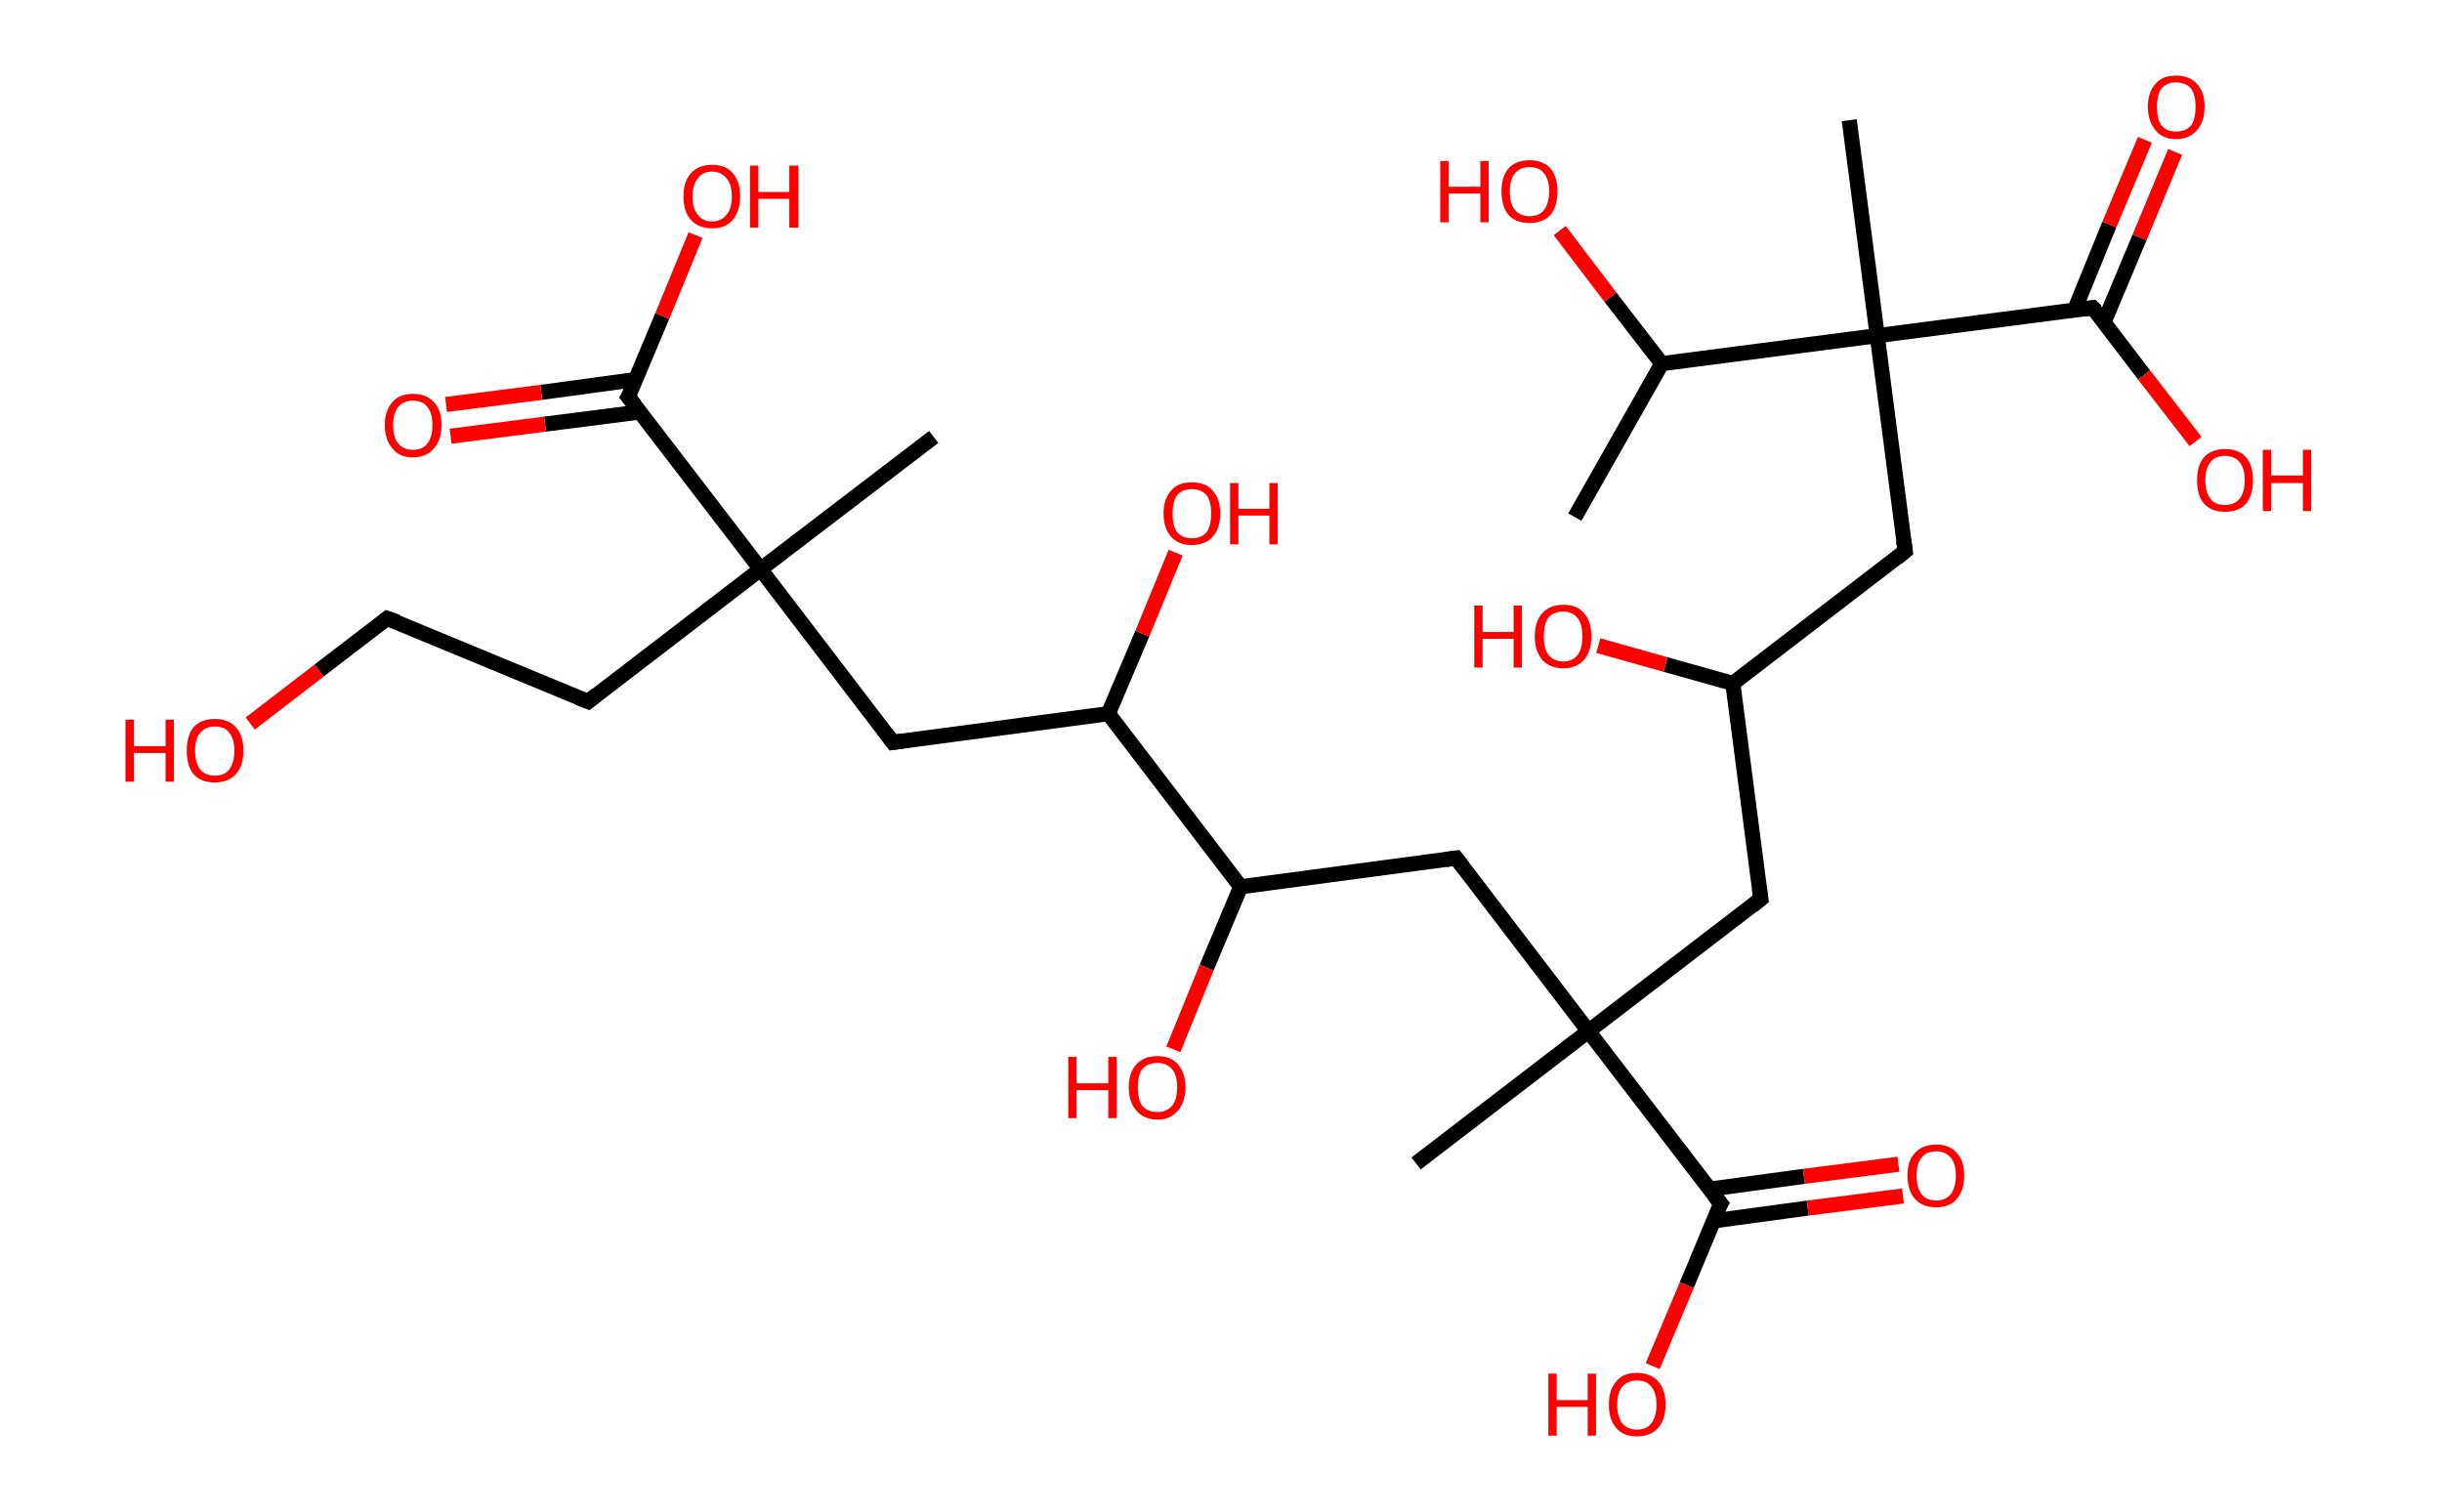 <?xml version='1.0' encoding='ASCII' standalone='yes'?>
<svg xmlns="http://www.w3.org/2000/svg" xmlns:rdkit="http://www.rdkit.org/xml" xmlns:xlink="http://www.w3.org/1999/xlink" version="1.1" baseProfile="full" xml:space="preserve" width="323px" height="200px" viewBox="0 0 323 200">
<!-- END OF HEADER -->
<rect style="opacity:1.0;fill:#FFFFFF;stroke:none" width="323.0" height="200.0" x="0.0" y="0.0"> </rect>
<path class="bond-0 atom-0 atom-1" d="M 208.3,68.4 L 219.8,48.1" style="fill:none;fill-rule:evenodd;stroke:#000000;stroke-width:2.0px;stroke-linecap:butt;stroke-linejoin:miter;stroke-opacity:1"/>
<path class="bond-1 atom-1 atom-2" d="M 219.8,48.1 L 213.0,39.3" style="fill:none;fill-rule:evenodd;stroke:#000000;stroke-width:2.0px;stroke-linecap:butt;stroke-linejoin:miter;stroke-opacity:1"/>
<path class="bond-1 atom-1 atom-2" d="M 213.0,39.3 L 206.3,30.5" style="fill:none;fill-rule:evenodd;stroke:#FF0000;stroke-width:2.0px;stroke-linecap:butt;stroke-linejoin:miter;stroke-opacity:1"/>
<path class="bond-2 atom-1 atom-3" d="M 219.8,48.1 L 248.3,44.4" style="fill:none;fill-rule:evenodd;stroke:#000000;stroke-width:2.0px;stroke-linecap:butt;stroke-linejoin:miter;stroke-opacity:1"/>
<path class="bond-3 atom-3 atom-4" d="M 248.3,44.4 L 244.6,15.9" style="fill:none;fill-rule:evenodd;stroke:#000000;stroke-width:2.0px;stroke-linecap:butt;stroke-linejoin:miter;stroke-opacity:1"/>
<path class="bond-4 atom-3 atom-5" d="M 248.3,44.4 L 252.0,72.9" style="fill:none;fill-rule:evenodd;stroke:#000000;stroke-width:2.0px;stroke-linecap:butt;stroke-linejoin:miter;stroke-opacity:1"/>
<path class="bond-5 atom-5 atom-6" d="M 252.0,72.9 L 229.2,90.4" style="fill:none;fill-rule:evenodd;stroke:#000000;stroke-width:2.0px;stroke-linecap:butt;stroke-linejoin:miter;stroke-opacity:1"/>
<path class="bond-6 atom-6 atom-7" d="M 229.2,90.4 L 220.3,87.9" style="fill:none;fill-rule:evenodd;stroke:#000000;stroke-width:2.0px;stroke-linecap:butt;stroke-linejoin:miter;stroke-opacity:1"/>
<path class="bond-6 atom-6 atom-7" d="M 220.3,87.9 L 211.4,85.4" style="fill:none;fill-rule:evenodd;stroke:#FF0000;stroke-width:2.0px;stroke-linecap:butt;stroke-linejoin:miter;stroke-opacity:1"/>
<path class="bond-7 atom-6 atom-8" d="M 229.2,90.4 L 232.9,118.9" style="fill:none;fill-rule:evenodd;stroke:#000000;stroke-width:2.0px;stroke-linecap:butt;stroke-linejoin:miter;stroke-opacity:1"/>
<path class="bond-8 atom-8 atom-9" d="M 232.9,118.9 L 210.1,136.4" style="fill:none;fill-rule:evenodd;stroke:#000000;stroke-width:2.0px;stroke-linecap:butt;stroke-linejoin:miter;stroke-opacity:1"/>
<path class="bond-9 atom-9 atom-10" d="M 210.1,136.4 L 187.3,153.9" style="fill:none;fill-rule:evenodd;stroke:#000000;stroke-width:2.0px;stroke-linecap:butt;stroke-linejoin:miter;stroke-opacity:1"/>
<path class="bond-10 atom-9 atom-11" d="M 210.1,136.4 L 192.6,113.5" style="fill:none;fill-rule:evenodd;stroke:#000000;stroke-width:2.0px;stroke-linecap:butt;stroke-linejoin:miter;stroke-opacity:1"/>
<path class="bond-11 atom-11 atom-12" d="M 192.6,113.5 L 164.1,117.3" style="fill:none;fill-rule:evenodd;stroke:#000000;stroke-width:2.0px;stroke-linecap:butt;stroke-linejoin:miter;stroke-opacity:1"/>
<path class="bond-12 atom-12 atom-13" d="M 164.1,117.3 L 159.6,128.0" style="fill:none;fill-rule:evenodd;stroke:#000000;stroke-width:2.0px;stroke-linecap:butt;stroke-linejoin:miter;stroke-opacity:1"/>
<path class="bond-12 atom-12 atom-13" d="M 159.6,128.0 L 155.2,138.8" style="fill:none;fill-rule:evenodd;stroke:#FF0000;stroke-width:2.0px;stroke-linecap:butt;stroke-linejoin:miter;stroke-opacity:1"/>
<path class="bond-13 atom-12 atom-14" d="M 164.1,117.3 L 146.6,94.4" style="fill:none;fill-rule:evenodd;stroke:#000000;stroke-width:2.0px;stroke-linecap:butt;stroke-linejoin:miter;stroke-opacity:1"/>
<path class="bond-14 atom-14 atom-15" d="M 146.6,94.4 L 151.1,83.8" style="fill:none;fill-rule:evenodd;stroke:#000000;stroke-width:2.0px;stroke-linecap:butt;stroke-linejoin:miter;stroke-opacity:1"/>
<path class="bond-14 atom-14 atom-15" d="M 151.1,83.8 L 155.5,73.1" style="fill:none;fill-rule:evenodd;stroke:#FF0000;stroke-width:2.0px;stroke-linecap:butt;stroke-linejoin:miter;stroke-opacity:1"/>
<path class="bond-15 atom-14 atom-16" d="M 146.6,94.4 L 118.1,98.2" style="fill:none;fill-rule:evenodd;stroke:#000000;stroke-width:2.0px;stroke-linecap:butt;stroke-linejoin:miter;stroke-opacity:1"/>
<path class="bond-16 atom-16 atom-17" d="M 118.1,98.2 L 100.6,75.3" style="fill:none;fill-rule:evenodd;stroke:#000000;stroke-width:2.0px;stroke-linecap:butt;stroke-linejoin:miter;stroke-opacity:1"/>
<path class="bond-17 atom-17 atom-18" d="M 100.6,75.3 L 123.5,57.8" style="fill:none;fill-rule:evenodd;stroke:#000000;stroke-width:2.0px;stroke-linecap:butt;stroke-linejoin:miter;stroke-opacity:1"/>
<path class="bond-18 atom-17 atom-19" d="M 100.6,75.3 L 77.8,92.8" style="fill:none;fill-rule:evenodd;stroke:#000000;stroke-width:2.0px;stroke-linecap:butt;stroke-linejoin:miter;stroke-opacity:1"/>
<path class="bond-19 atom-19 atom-20" d="M 77.8,92.8 L 51.2,81.8" style="fill:none;fill-rule:evenodd;stroke:#000000;stroke-width:2.0px;stroke-linecap:butt;stroke-linejoin:miter;stroke-opacity:1"/>
<path class="bond-20 atom-20 atom-21" d="M 51.2,81.8 L 42.2,88.7" style="fill:none;fill-rule:evenodd;stroke:#000000;stroke-width:2.0px;stroke-linecap:butt;stroke-linejoin:miter;stroke-opacity:1"/>
<path class="bond-20 atom-20 atom-21" d="M 42.2,88.7 L 33.1,95.7" style="fill:none;fill-rule:evenodd;stroke:#FF0000;stroke-width:2.0px;stroke-linecap:butt;stroke-linejoin:miter;stroke-opacity:1"/>
<path class="bond-21 atom-17 atom-22" d="M 100.6,75.3 L 83.1,52.5" style="fill:none;fill-rule:evenodd;stroke:#000000;stroke-width:2.0px;stroke-linecap:butt;stroke-linejoin:miter;stroke-opacity:1"/>
<path class="bond-22 atom-22 atom-23" d="M 84.1,50.2 L 71.6,51.9" style="fill:none;fill-rule:evenodd;stroke:#000000;stroke-width:2.0px;stroke-linecap:butt;stroke-linejoin:miter;stroke-opacity:1"/>
<path class="bond-22 atom-22 atom-23" d="M 71.6,51.9 L 59.0,53.5" style="fill:none;fill-rule:evenodd;stroke:#FF0000;stroke-width:2.0px;stroke-linecap:butt;stroke-linejoin:miter;stroke-opacity:1"/>
<path class="bond-22 atom-22 atom-23" d="M 84.6,54.5 L 72.1,56.1" style="fill:none;fill-rule:evenodd;stroke:#000000;stroke-width:2.0px;stroke-linecap:butt;stroke-linejoin:miter;stroke-opacity:1"/>
<path class="bond-22 atom-22 atom-23" d="M 72.1,56.1 L 59.6,57.7" style="fill:none;fill-rule:evenodd;stroke:#FF0000;stroke-width:2.0px;stroke-linecap:butt;stroke-linejoin:miter;stroke-opacity:1"/>
<path class="bond-23 atom-22 atom-24" d="M 83.1,52.5 L 87.6,41.8" style="fill:none;fill-rule:evenodd;stroke:#000000;stroke-width:2.0px;stroke-linecap:butt;stroke-linejoin:miter;stroke-opacity:1"/>
<path class="bond-23 atom-22 atom-24" d="M 87.6,41.8 L 92.0,31.1" style="fill:none;fill-rule:evenodd;stroke:#FF0000;stroke-width:2.0px;stroke-linecap:butt;stroke-linejoin:miter;stroke-opacity:1"/>
<path class="bond-24 atom-9 atom-25" d="M 210.1,136.4 L 227.6,159.2" style="fill:none;fill-rule:evenodd;stroke:#000000;stroke-width:2.0px;stroke-linecap:butt;stroke-linejoin:miter;stroke-opacity:1"/>
<path class="bond-25 atom-25 atom-26" d="M 226.6,161.5 L 239.1,159.8" style="fill:none;fill-rule:evenodd;stroke:#000000;stroke-width:2.0px;stroke-linecap:butt;stroke-linejoin:miter;stroke-opacity:1"/>
<path class="bond-25 atom-25 atom-26" d="M 239.1,159.8 L 251.7,158.2" style="fill:none;fill-rule:evenodd;stroke:#FF0000;stroke-width:2.0px;stroke-linecap:butt;stroke-linejoin:miter;stroke-opacity:1"/>
<path class="bond-25 atom-25 atom-26" d="M 226.1,157.3 L 238.6,155.6" style="fill:none;fill-rule:evenodd;stroke:#000000;stroke-width:2.0px;stroke-linecap:butt;stroke-linejoin:miter;stroke-opacity:1"/>
<path class="bond-25 atom-25 atom-26" d="M 238.6,155.6 L 251.1,154.0" style="fill:none;fill-rule:evenodd;stroke:#FF0000;stroke-width:2.0px;stroke-linecap:butt;stroke-linejoin:miter;stroke-opacity:1"/>
<path class="bond-26 atom-25 atom-27" d="M 227.6,159.2 L 223.1,170.0" style="fill:none;fill-rule:evenodd;stroke:#000000;stroke-width:2.0px;stroke-linecap:butt;stroke-linejoin:miter;stroke-opacity:1"/>
<path class="bond-26 atom-25 atom-27" d="M 223.1,170.0 L 218.6,180.7" style="fill:none;fill-rule:evenodd;stroke:#FF0000;stroke-width:2.0px;stroke-linecap:butt;stroke-linejoin:miter;stroke-opacity:1"/>
<path class="bond-27 atom-3 atom-28" d="M 248.3,44.4 L 276.8,40.7" style="fill:none;fill-rule:evenodd;stroke:#000000;stroke-width:2.0px;stroke-linecap:butt;stroke-linejoin:miter;stroke-opacity:1"/>
<path class="bond-28 atom-28 atom-29" d="M 278.3,42.6 L 283.0,31.4" style="fill:none;fill-rule:evenodd;stroke:#000000;stroke-width:2.0px;stroke-linecap:butt;stroke-linejoin:miter;stroke-opacity:1"/>
<path class="bond-28 atom-28 atom-29" d="M 283.0,31.4 L 287.7,20.1" style="fill:none;fill-rule:evenodd;stroke:#FF0000;stroke-width:2.0px;stroke-linecap:butt;stroke-linejoin:miter;stroke-opacity:1"/>
<path class="bond-28 atom-28 atom-29" d="M 274.4,41.0 L 279.0,29.7" style="fill:none;fill-rule:evenodd;stroke:#000000;stroke-width:2.0px;stroke-linecap:butt;stroke-linejoin:miter;stroke-opacity:1"/>
<path class="bond-28 atom-28 atom-29" d="M 279.0,29.7 L 283.7,18.5" style="fill:none;fill-rule:evenodd;stroke:#FF0000;stroke-width:2.0px;stroke-linecap:butt;stroke-linejoin:miter;stroke-opacity:1"/>
<path class="bond-29 atom-28 atom-30" d="M 276.8,40.7 L 283.6,49.6" style="fill:none;fill-rule:evenodd;stroke:#000000;stroke-width:2.0px;stroke-linecap:butt;stroke-linejoin:miter;stroke-opacity:1"/>
<path class="bond-29 atom-28 atom-30" d="M 283.6,49.6 L 290.4,58.4" style="fill:none;fill-rule:evenodd;stroke:#FF0000;stroke-width:2.0px;stroke-linecap:butt;stroke-linejoin:miter;stroke-opacity:1"/>
<path d="M 251.8,71.5 L 252.0,72.9 L 250.9,73.8" style="fill:none;stroke:#000000;stroke-width:2.0px;stroke-linecap:butt;stroke-linejoin:miter;stroke-opacity:1;"/>
<path d="M 232.7,117.5 L 232.9,118.9 L 231.8,119.8" style="fill:none;stroke:#000000;stroke-width:2.0px;stroke-linecap:butt;stroke-linejoin:miter;stroke-opacity:1;"/>
<path d="M 193.5,114.7 L 192.6,113.5 L 191.2,113.7" style="fill:none;stroke:#000000;stroke-width:2.0px;stroke-linecap:butt;stroke-linejoin:miter;stroke-opacity:1;"/>
<path d="M 119.5,98.0 L 118.1,98.2 L 117.2,97.0" style="fill:none;stroke:#000000;stroke-width:2.0px;stroke-linecap:butt;stroke-linejoin:miter;stroke-opacity:1;"/>
<path d="M 78.9,91.9 L 77.8,92.8 L 76.5,92.3" style="fill:none;stroke:#000000;stroke-width:2.0px;stroke-linecap:butt;stroke-linejoin:miter;stroke-opacity:1;"/>
<path d="M 52.6,82.3 L 51.2,81.8 L 50.8,82.1" style="fill:none;stroke:#000000;stroke-width:2.0px;stroke-linecap:butt;stroke-linejoin:miter;stroke-opacity:1;"/>
<path d="M 84.0,53.6 L 83.1,52.5 L 83.4,52.0" style="fill:none;stroke:#000000;stroke-width:2.0px;stroke-linecap:butt;stroke-linejoin:miter;stroke-opacity:1;"/>
<path d="M 226.7,158.1 L 227.6,159.2 L 227.3,159.7" style="fill:none;stroke:#000000;stroke-width:2.0px;stroke-linecap:butt;stroke-linejoin:miter;stroke-opacity:1;"/>
<path d="M 275.4,40.9 L 276.8,40.7 L 277.2,41.1" style="fill:none;stroke:#000000;stroke-width:2.0px;stroke-linecap:butt;stroke-linejoin:miter;stroke-opacity:1;"/>
<path class="atom-2" d="M 190.5 21.3 L 191.6 21.3 L 191.6 24.7 L 195.8 24.7 L 195.8 21.3 L 196.9 21.3 L 196.9 29.4 L 195.8 29.4 L 195.8 25.6 L 191.6 25.6 L 191.6 29.4 L 190.5 29.4 L 190.5 21.3 " fill="#FF0000"/>
<path class="atom-2" d="M 198.6 25.3 Q 198.6 23.4, 199.5 22.3 Q 200.5 21.2, 202.3 21.2 Q 204.1 21.2, 205.1 22.3 Q 206.0 23.4, 206.0 25.3 Q 206.0 27.3, 205.1 28.4 Q 204.1 29.5, 202.3 29.5 Q 200.5 29.5, 199.5 28.4 Q 198.6 27.3, 198.6 25.3 M 202.3 28.6 Q 203.6 28.6, 204.2 27.8 Q 204.9 26.9, 204.9 25.3 Q 204.9 23.7, 204.2 22.9 Q 203.6 22.1, 202.3 22.1 Q 201.1 22.1, 200.4 22.9 Q 199.7 23.7, 199.7 25.3 Q 199.7 27.0, 200.4 27.8 Q 201.1 28.6, 202.3 28.6 " fill="#FF0000"/>
<path class="atom-7" d="M 195.0 80.1 L 196.1 80.1 L 196.1 83.6 L 200.2 83.6 L 200.2 80.1 L 201.3 80.1 L 201.3 88.3 L 200.2 88.3 L 200.2 84.5 L 196.1 84.5 L 196.1 88.3 L 195.0 88.3 L 195.0 80.1 " fill="#FF0000"/>
<path class="atom-7" d="M 203.0 84.2 Q 203.0 82.2, 204.0 81.1 Q 205.0 80.0, 206.8 80.0 Q 208.6 80.0, 209.5 81.1 Q 210.5 82.2, 210.5 84.2 Q 210.5 86.1, 209.5 87.3 Q 208.5 88.4, 206.8 88.4 Q 205.0 88.4, 204.0 87.3 Q 203.0 86.1, 203.0 84.2 M 206.8 87.5 Q 208.0 87.5, 208.7 86.6 Q 209.3 85.8, 209.3 84.2 Q 209.3 82.6, 208.7 81.8 Q 208.0 80.9, 206.8 80.9 Q 205.5 80.9, 204.8 81.7 Q 204.2 82.5, 204.2 84.2 Q 204.2 85.8, 204.8 86.6 Q 205.5 87.5, 206.8 87.5 " fill="#FF0000"/>
<path class="atom-13" d="M 141.3 139.8 L 142.4 139.8 L 142.4 143.3 L 146.6 143.3 L 146.6 139.8 L 147.7 139.8 L 147.7 147.9 L 146.6 147.9 L 146.6 144.2 L 142.4 144.2 L 142.4 147.9 L 141.3 147.9 L 141.3 139.8 " fill="#FF0000"/>
<path class="atom-13" d="M 149.3 143.8 Q 149.3 141.9, 150.3 140.8 Q 151.3 139.7, 153.1 139.7 Q 154.9 139.7, 155.8 140.8 Q 156.8 141.9, 156.8 143.8 Q 156.8 145.8, 155.8 146.9 Q 154.8 148.1, 153.1 148.1 Q 151.3 148.1, 150.3 146.9 Q 149.3 145.8, 149.3 143.8 M 153.1 147.1 Q 154.3 147.1, 155.0 146.3 Q 155.7 145.5, 155.7 143.8 Q 155.7 142.2, 155.0 141.4 Q 154.3 140.6, 153.1 140.6 Q 151.8 140.6, 151.1 141.4 Q 150.5 142.2, 150.5 143.8 Q 150.5 145.5, 151.1 146.3 Q 151.8 147.1, 153.1 147.1 " fill="#FF0000"/>
<path class="atom-15" d="M 153.9 67.9 Q 153.9 66.0, 154.9 64.9 Q 155.8 63.8, 157.6 63.8 Q 159.5 63.8, 160.4 64.9 Q 161.4 66.0, 161.4 67.9 Q 161.4 69.9, 160.4 71.0 Q 159.4 72.1, 157.6 72.1 Q 155.9 72.1, 154.9 71.0 Q 153.9 69.9, 153.9 67.9 M 157.6 71.2 Q 158.9 71.2, 159.6 70.4 Q 160.2 69.5, 160.2 67.9 Q 160.2 66.3, 159.6 65.5 Q 158.9 64.7, 157.6 64.7 Q 156.4 64.7, 155.7 65.5 Q 155.1 66.3, 155.1 67.9 Q 155.1 69.6, 155.7 70.4 Q 156.4 71.2, 157.6 71.2 " fill="#FF0000"/>
<path class="atom-15" d="M 162.7 63.9 L 163.8 63.9 L 163.8 67.3 L 167.9 67.3 L 167.9 63.9 L 169.0 63.9 L 169.0 72.0 L 167.9 72.0 L 167.9 68.2 L 163.8 68.2 L 163.8 72.0 L 162.7 72.0 L 162.7 63.9 " fill="#FF0000"/>
<path class="atom-21" d="M 16.6 95.2 L 17.7 95.2 L 17.7 98.7 L 21.9 98.7 L 21.9 95.2 L 23.0 95.2 L 23.0 103.4 L 21.9 103.4 L 21.9 99.6 L 17.7 99.6 L 17.7 103.4 L 16.6 103.4 L 16.6 95.2 " fill="#FF0000"/>
<path class="atom-21" d="M 24.7 99.3 Q 24.7 97.3, 25.6 96.2 Q 26.6 95.1, 28.4 95.1 Q 30.2 95.1, 31.2 96.2 Q 32.2 97.3, 32.2 99.3 Q 32.2 101.3, 31.2 102.4 Q 30.2 103.5, 28.4 103.5 Q 26.6 103.5, 25.6 102.4 Q 24.7 101.3, 24.7 99.3 M 28.4 102.6 Q 29.7 102.6, 30.3 101.8 Q 31.0 100.9, 31.0 99.3 Q 31.0 97.7, 30.3 96.9 Q 29.7 96.1, 28.4 96.1 Q 27.2 96.1, 26.5 96.9 Q 25.8 97.7, 25.8 99.3 Q 25.8 100.9, 26.5 101.8 Q 27.2 102.6, 28.4 102.6 " fill="#FF0000"/>
<path class="atom-23" d="M 50.9 56.2 Q 50.9 54.3, 51.9 53.2 Q 52.8 52.1, 54.6 52.1 Q 56.4 52.1, 57.4 53.2 Q 58.4 54.3, 58.4 56.2 Q 58.4 58.2, 57.4 59.3 Q 56.4 60.5, 54.6 60.5 Q 52.8 60.5, 51.9 59.3 Q 50.9 58.2, 50.9 56.2 M 54.6 59.5 Q 55.9 59.5, 56.5 58.7 Q 57.2 57.9, 57.2 56.2 Q 57.2 54.6, 56.5 53.8 Q 55.9 53.0, 54.6 53.0 Q 53.4 53.0, 52.7 53.8 Q 52.0 54.6, 52.0 56.2 Q 52.0 57.9, 52.7 58.7 Q 53.4 59.5, 54.6 59.5 " fill="#FF0000"/>
<path class="atom-24" d="M 90.4 26.0 Q 90.4 24.0, 91.4 22.9 Q 92.4 21.8, 94.2 21.8 Q 96.0 21.8, 96.9 22.9 Q 97.9 24.0, 97.9 26.0 Q 97.9 27.9, 96.9 29.1 Q 96.0 30.2, 94.2 30.2 Q 92.4 30.2, 91.4 29.1 Q 90.4 28.0, 90.4 26.0 M 94.2 29.3 Q 95.4 29.3, 96.1 28.4 Q 96.8 27.6, 96.8 26.0 Q 96.8 24.4, 96.1 23.6 Q 95.4 22.7, 94.2 22.7 Q 92.9 22.7, 92.3 23.6 Q 91.6 24.4, 91.6 26.0 Q 91.6 27.6, 92.3 28.4 Q 92.9 29.3, 94.2 29.3 " fill="#FF0000"/>
<path class="atom-24" d="M 99.2 21.9 L 100.3 21.9 L 100.3 25.4 L 104.4 25.4 L 104.4 21.9 L 105.6 21.9 L 105.6 30.1 L 104.4 30.1 L 104.4 26.3 L 100.3 26.3 L 100.3 30.1 L 99.2 30.1 L 99.2 21.9 " fill="#FF0000"/>
<path class="atom-26" d="M 252.3 155.5 Q 252.3 153.5, 253.3 152.5 Q 254.3 151.4, 256.1 151.4 Q 257.9 151.4, 258.8 152.5 Q 259.8 153.5, 259.8 155.5 Q 259.8 157.5, 258.8 158.6 Q 257.9 159.7, 256.1 159.7 Q 254.3 159.7, 253.3 158.6 Q 252.3 157.5, 252.3 155.5 M 256.1 158.8 Q 257.3 158.8, 258.0 158.0 Q 258.7 157.1, 258.7 155.5 Q 258.7 153.9, 258.0 153.1 Q 257.3 152.3, 256.1 152.3 Q 254.8 152.3, 254.2 153.1 Q 253.5 153.9, 253.5 155.5 Q 253.5 157.1, 254.2 158.0 Q 254.8 158.8, 256.1 158.8 " fill="#FF0000"/>
<path class="atom-27" d="M 204.8 181.7 L 205.9 181.7 L 205.9 185.2 L 210.0 185.2 L 210.0 181.7 L 211.1 181.7 L 211.1 189.9 L 210.0 189.9 L 210.0 186.1 L 205.9 186.1 L 205.9 189.9 L 204.8 189.9 L 204.8 181.7 " fill="#FF0000"/>
<path class="atom-27" d="M 212.8 185.8 Q 212.8 183.8, 213.8 182.7 Q 214.7 181.6, 216.5 181.6 Q 218.3 181.6, 219.3 182.7 Q 220.3 183.8, 220.3 185.8 Q 220.3 187.8, 219.3 188.9 Q 218.3 190.0, 216.5 190.0 Q 214.7 190.0, 213.8 188.9 Q 212.8 187.8, 212.8 185.8 M 216.5 189.1 Q 217.8 189.1, 218.4 188.3 Q 219.1 187.4, 219.1 185.8 Q 219.1 184.2, 218.4 183.4 Q 217.8 182.6, 216.5 182.6 Q 215.3 182.6, 214.6 183.4 Q 213.9 184.2, 213.9 185.8 Q 213.9 187.4, 214.6 188.3 Q 215.3 189.1, 216.5 189.1 " fill="#FF0000"/>
<path class="atom-29" d="M 284.1 14.1 Q 284.1 12.2, 285.1 11.1 Q 286.0 10.0, 287.8 10.0 Q 289.6 10.0, 290.6 11.1 Q 291.6 12.2, 291.6 14.1 Q 291.6 16.1, 290.6 17.2 Q 289.6 18.4, 287.8 18.4 Q 286.0 18.4, 285.1 17.2 Q 284.1 16.1, 284.1 14.1 M 287.8 17.4 Q 289.1 17.4, 289.8 16.6 Q 290.4 15.8, 290.4 14.1 Q 290.4 12.5, 289.8 11.7 Q 289.1 10.9, 287.8 10.9 Q 286.6 10.9, 285.9 11.7 Q 285.3 12.5, 285.3 14.1 Q 285.3 15.8, 285.9 16.6 Q 286.6 17.4, 287.8 17.4 " fill="#FF0000"/>
<path class="atom-30" d="M 290.6 63.5 Q 290.6 61.6, 291.5 60.5 Q 292.5 59.4, 294.3 59.4 Q 296.1 59.4, 297.1 60.5 Q 298.0 61.6, 298.0 63.5 Q 298.0 65.5, 297.1 66.6 Q 296.1 67.7, 294.3 67.7 Q 292.5 67.7, 291.5 66.6 Q 290.6 65.5, 290.6 63.5 M 294.3 66.8 Q 295.5 66.8, 296.2 66.0 Q 296.9 65.2, 296.9 63.5 Q 296.9 61.9, 296.2 61.1 Q 295.5 60.3, 294.3 60.3 Q 293.0 60.3, 292.4 61.1 Q 291.7 61.9, 291.7 63.5 Q 291.7 65.2, 292.4 66.0 Q 293.0 66.8, 294.3 66.8 " fill="#FF0000"/>
<path class="atom-30" d="M 299.3 59.5 L 300.4 59.5 L 300.4 62.9 L 304.6 62.9 L 304.6 59.5 L 305.7 59.5 L 305.7 67.6 L 304.6 67.6 L 304.6 63.9 L 300.4 63.9 L 300.4 67.6 L 299.3 67.6 L 299.3 59.5 " fill="#FF0000"/>
</svg>
